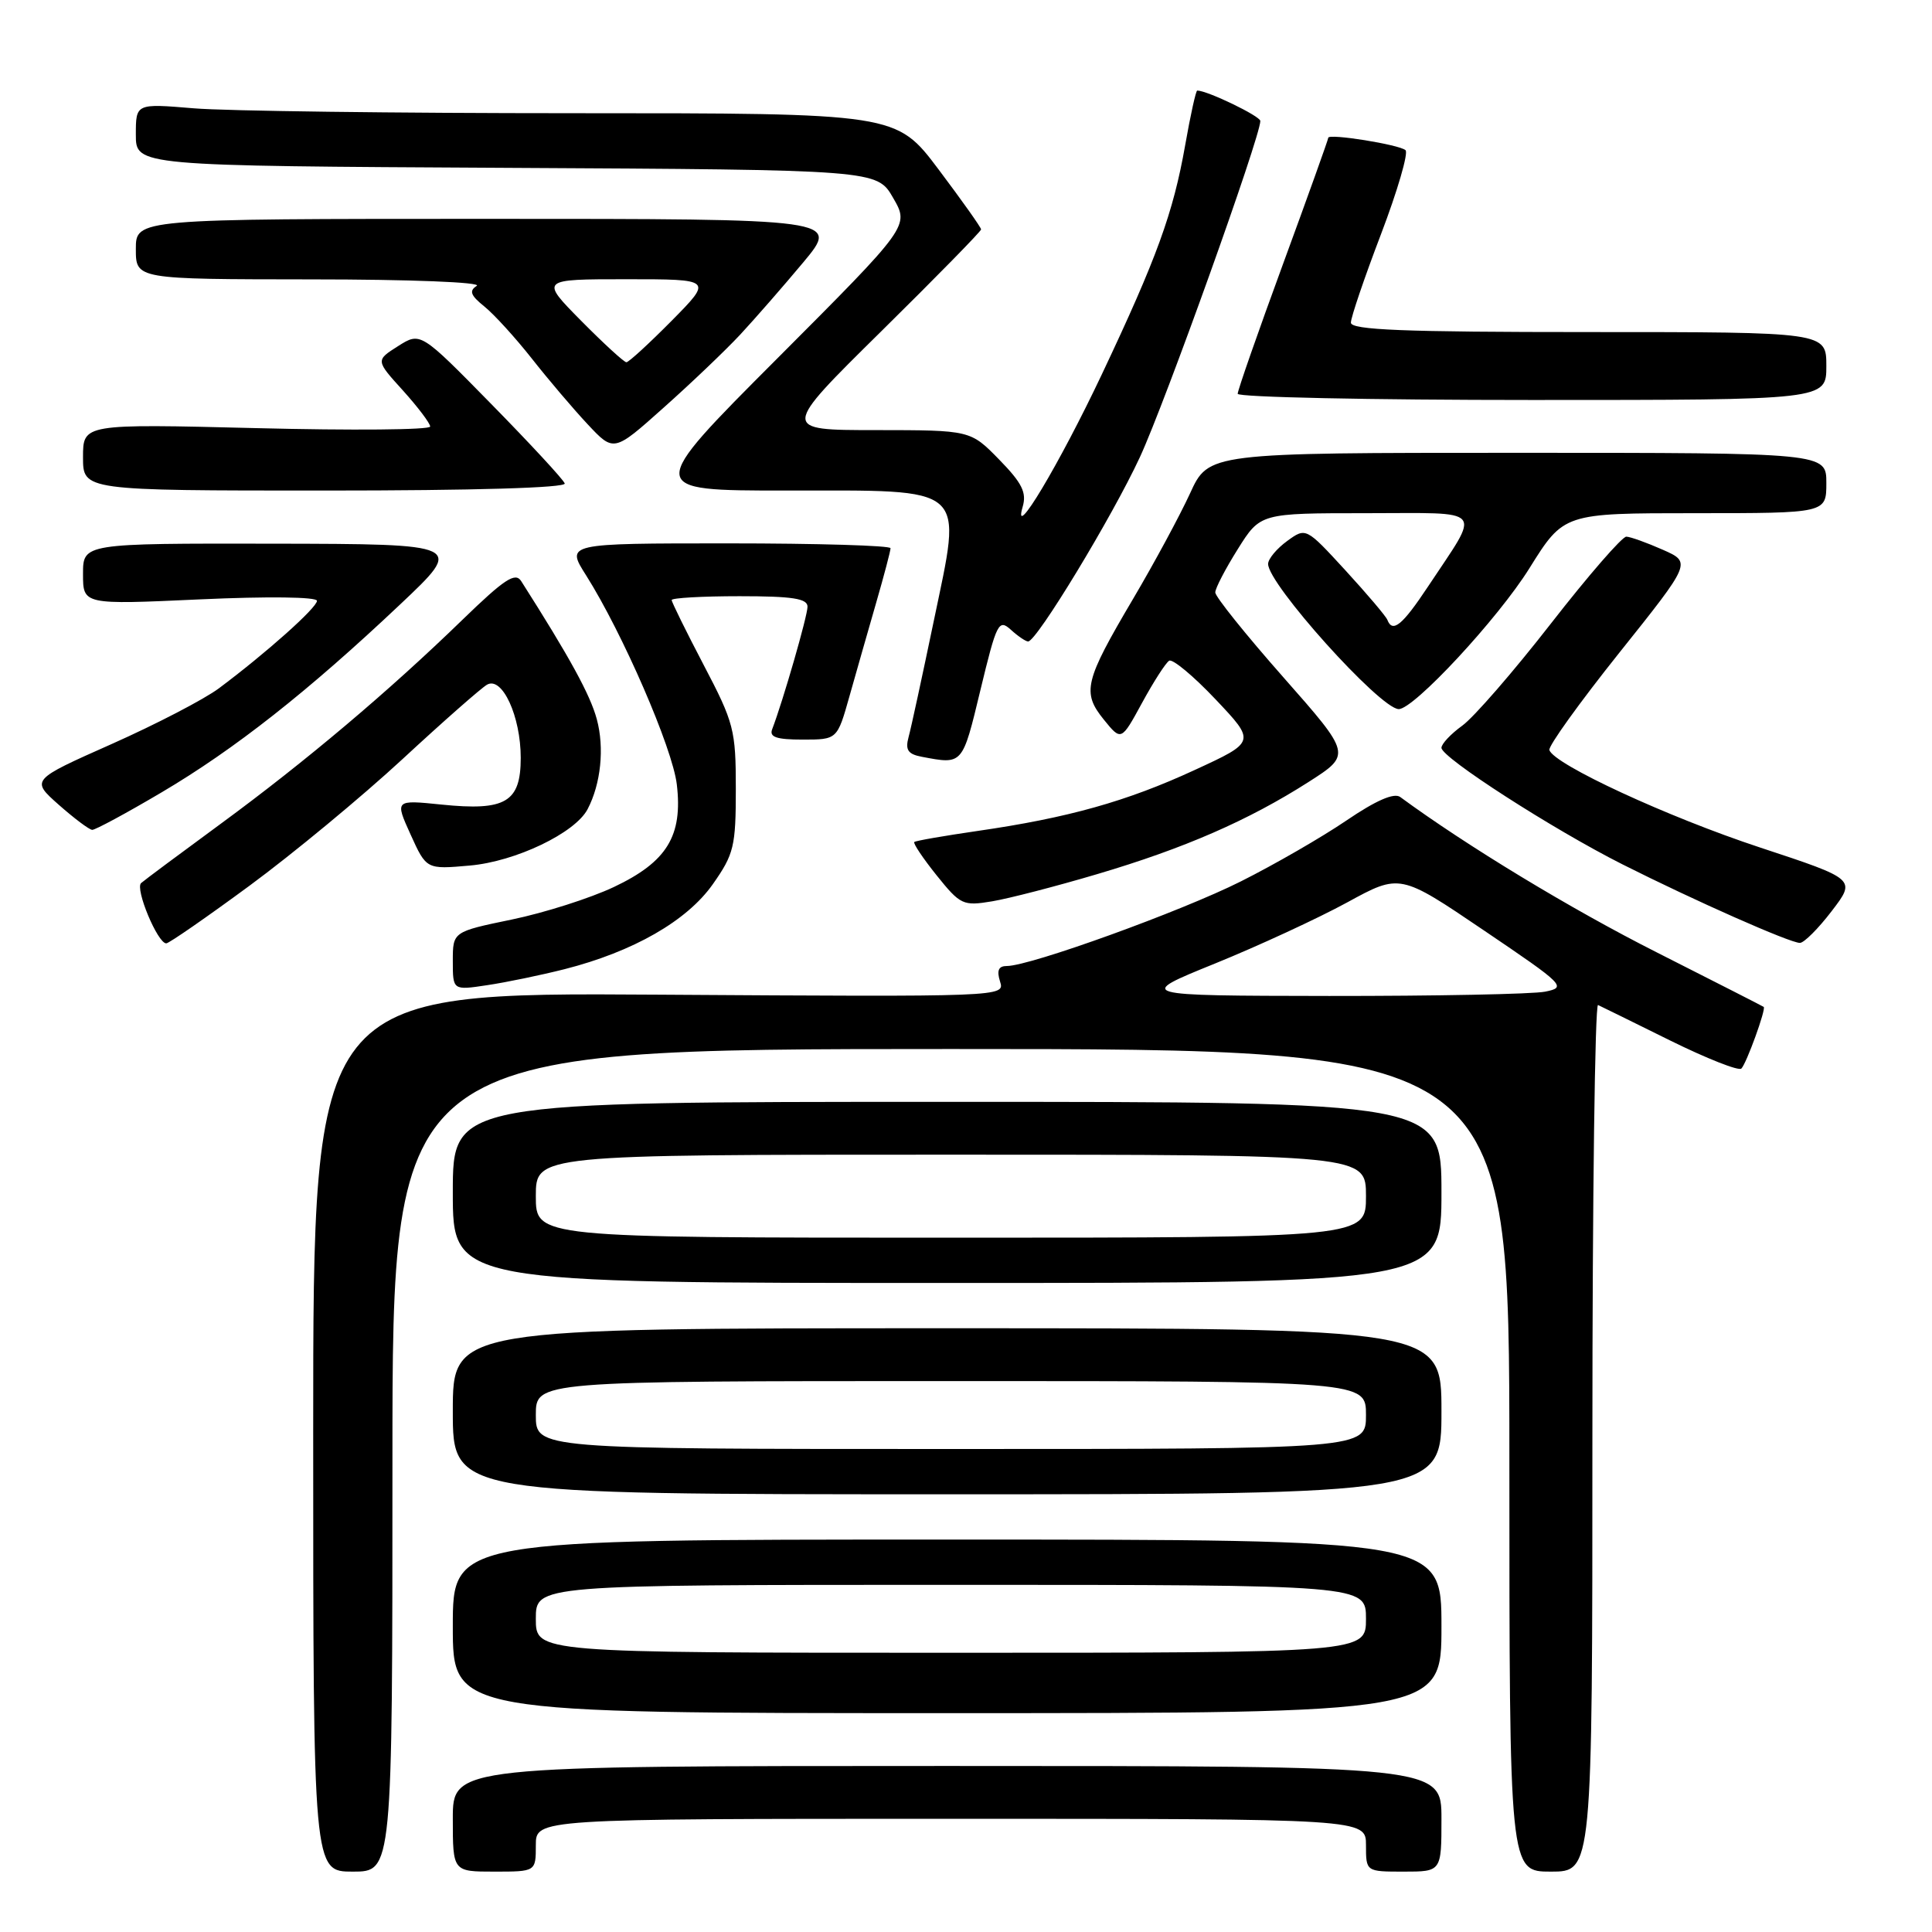 <?xml version="1.0" encoding="UTF-8" standalone="no"?>
<!DOCTYPE svg PUBLIC "-//W3C//DTD SVG 1.1//EN" "http://www.w3.org/Graphics/SVG/1.1/DTD/svg11.dtd" >
<svg xmlns="http://www.w3.org/2000/svg" xmlns:xlink="http://www.w3.org/1999/xlink" version="1.1" viewBox="0 0 256 256">
 <g >
 <path fill="currentColor"
d=" M 52.00 193.50 C 52.00 139.00 52.00 139.00 126.00 139.00 C 200.00 139.00 200.00 139.00 200.00 193.50 C 200.00 248.00 200.00 248.00 205.50 248.00 C 211.00 248.00 211.00 248.00 211.00 190.42 C 211.00 158.75 211.34 132.99 211.75 133.17 C 212.16 133.36 216.46 135.47 221.30 137.87 C 226.15 140.26 230.39 141.94 230.74 141.59 C 231.42 140.91 234.04 133.68 233.70 133.42 C 233.59 133.33 227.20 130.08 219.50 126.18 C 208.19 120.47 194.36 112.09 185.54 105.61 C 184.73 105.01 182.32 106.06 178.41 108.72 C 175.16 110.93 168.87 114.56 164.42 116.79 C 156.52 120.76 136.50 128.00 133.42 128.00 C 132.31 128.00 132.05 128.58 132.51 130.05 C 133.16 132.09 133.13 132.09 87.33 131.80 C 41.50 131.50 41.50 131.50 41.50 189.75 C 41.50 248.00 41.50 248.00 46.75 248.00 C 52.00 248.00 52.00 248.00 52.00 193.50 Z  M 71.00 244.50 C 71.00 241.00 71.00 241.00 126.00 241.00 C 181.00 241.00 181.00 241.00 181.00 244.50 C 181.00 248.00 181.00 248.00 186.00 248.00 C 191.00 248.00 191.00 248.00 191.00 241.00 C 191.00 234.00 191.00 234.00 125.50 234.00 C 60.00 234.00 60.00 234.00 60.00 241.00 C 60.00 248.00 60.00 248.00 65.50 248.00 C 71.00 248.00 71.00 248.00 71.00 244.50 Z  M 191.00 215.50 C 191.00 204.00 191.00 204.00 125.50 204.00 C 60.00 204.00 60.00 204.00 60.00 215.50 C 60.00 227.00 60.00 227.00 125.50 227.00 C 191.00 227.00 191.00 227.00 191.00 215.50 Z  M 191.00 187.00 C 191.00 176.00 191.00 176.00 125.50 176.00 C 60.00 176.00 60.00 176.00 60.00 187.00 C 60.00 198.00 60.00 198.00 125.50 198.00 C 191.00 198.00 191.00 198.00 191.00 187.00 Z  M 191.00 158.00 C 191.00 146.00 191.00 146.00 125.50 146.00 C 60.00 146.00 60.00 146.00 60.00 158.00 C 60.00 170.00 60.00 170.00 125.50 170.00 C 191.00 170.00 191.00 170.00 191.00 158.00 Z  M 74.81 128.42 C 83.91 126.10 91.04 122.02 94.46 117.15 C 97.25 113.18 97.50 112.16 97.50 104.54 C 97.50 96.72 97.26 95.78 93.25 88.13 C 90.91 83.66 89.00 79.78 89.00 79.51 C 89.00 79.23 93.05 79.00 98.00 79.00 C 105.03 79.00 107.00 79.31 107.00 80.39 C 107.00 81.62 103.75 92.89 102.32 96.62 C 101.91 97.67 102.88 98.00 106.37 98.00 C 110.94 98.00 110.94 98.00 112.56 92.25 C 113.45 89.09 115.04 83.53 116.09 79.89 C 117.14 76.26 118.00 73.00 118.00 72.64 C 118.00 72.29 108.32 72.00 96.49 72.00 C 74.97 72.00 74.97 72.00 77.67 76.25 C 82.49 83.88 89.11 99.12 89.68 103.93 C 90.49 110.76 88.38 114.20 81.35 117.53 C 78.22 119.01 72.14 120.95 67.83 121.84 C 60.00 123.46 60.00 123.46 60.00 127.34 C 60.00 131.23 60.00 131.23 64.56 130.54 C 67.07 130.17 71.68 129.21 74.81 128.42 Z  M 33.09 117.34 C 38.82 113.12 47.92 105.59 53.33 100.59 C 58.73 95.59 63.78 91.15 64.54 90.72 C 66.55 89.59 69.00 94.92 69.00 100.42 C 69.00 106.30 66.99 107.48 58.50 106.61 C 52.32 105.98 52.32 105.98 54.41 110.59 C 56.50 115.20 56.50 115.20 62.25 114.69 C 68.31 114.16 76.21 110.38 77.86 107.22 C 79.62 103.86 80.11 99.11 79.08 95.30 C 78.21 92.06 75.48 87.08 69.06 77.00 C 68.28 75.78 66.84 76.73 61.30 82.10 C 51.52 91.60 40.47 100.92 29.27 109.14 C 23.90 113.08 19.14 116.62 18.70 117.01 C 17.86 117.74 20.88 125.00 22.03 125.00 C 22.39 125.00 27.37 121.55 33.09 117.34 Z  M 242.72 120.71 C 245.94 116.50 245.94 116.50 233.22 112.30 C 221.00 108.27 205.93 101.30 205.30 99.39 C 205.13 98.89 209.30 93.09 214.56 86.50 C 224.13 74.52 224.13 74.52 220.32 72.84 C 218.22 71.91 216.05 71.13 215.50 71.11 C 214.95 71.09 210.45 76.27 205.50 82.63 C 200.55 88.99 195.26 95.08 193.75 96.16 C 192.24 97.25 191.00 98.57 191.00 99.09 C 191.00 100.38 205.75 109.88 215.00 114.54 C 224.55 119.35 237.20 124.95 238.50 124.94 C 239.05 124.93 240.95 123.03 242.72 120.71 Z  M 145.37 115.83 C 156.94 112.41 165.43 108.70 173.37 103.63 C 179.08 99.98 179.08 99.98 170.05 89.74 C 165.08 84.11 161.02 79.05 161.03 78.50 C 161.03 77.95 162.38 75.36 164.02 72.75 C 167.00 68.00 167.00 68.00 181.04 68.00 C 197.06 68.00 196.27 67.07 189.20 77.75 C 185.81 82.86 184.52 83.91 183.83 82.13 C 183.65 81.66 181.15 78.71 178.27 75.57 C 173.04 69.88 173.04 69.88 170.55 71.69 C 169.18 72.69 168.05 74.04 168.03 74.71 C 167.96 77.33 182.80 93.85 185.32 93.96 C 187.28 94.05 198.50 81.97 202.66 75.29 C 207.21 68.00 207.21 68.00 224.60 68.00 C 242.00 68.00 242.00 68.00 242.00 64.00 C 242.00 60.00 242.00 60.00 201.07 60.00 C 160.15 60.00 160.15 60.00 157.69 65.37 C 156.33 68.33 152.93 74.63 150.13 79.37 C 143.70 90.26 143.34 91.74 146.26 95.35 C 148.57 98.20 148.57 98.20 151.33 93.13 C 152.85 90.34 154.46 87.83 154.92 87.55 C 155.37 87.27 158.14 89.57 161.07 92.67 C 166.40 98.30 166.40 98.30 158.28 102.04 C 149.30 106.19 141.53 108.37 129.50 110.11 C 125.10 110.75 121.34 111.40 121.15 111.57 C 120.96 111.73 122.29 113.72 124.11 115.99 C 127.26 119.91 127.61 120.07 131.46 119.43 C 133.68 119.06 139.94 117.44 145.37 115.83 Z  M 21.40 105.00 C 31.09 99.28 40.80 91.63 53.00 80.11 C 61.50 72.09 61.50 72.09 36.25 72.04 C 11.00 72.00 11.00 72.00 11.00 76.06 C 11.00 80.13 11.00 80.13 26.50 79.42 C 35.47 79.01 42.00 79.09 42.00 79.61 C 42.00 80.52 35.29 86.51 29.00 91.21 C 27.07 92.65 20.68 95.97 14.79 98.59 C 4.08 103.35 4.08 103.35 7.79 106.64 C 9.83 108.44 11.82 109.94 12.22 109.96 C 12.61 109.98 16.75 107.75 21.40 105.00 Z  M 129.91 91.44 C 132.06 82.52 132.33 81.99 133.94 83.44 C 134.88 84.30 135.92 85.00 136.23 85.00 C 137.36 85.00 147.36 68.51 151.04 60.58 C 154.36 53.42 167.00 18.14 167.00 16.03 C 167.00 15.39 159.98 12.00 158.64 12.00 C 158.46 12.00 157.74 15.26 157.04 19.25 C 155.45 28.24 153.29 34.18 146.01 49.58 C 140.39 61.47 134.08 72.03 135.51 67.15 C 136.06 65.27 135.43 64.00 132.40 60.90 C 128.59 57.00 128.59 57.00 116.05 56.99 C 103.50 56.99 103.50 56.99 116.75 43.92 C 124.04 36.73 130.00 30.65 130.00 30.40 C 130.00 30.14 127.47 26.58 124.38 22.47 C 118.76 15.00 118.76 15.00 76.03 15.00 C 52.53 15.00 29.86 14.71 25.65 14.35 C 18.00 13.71 18.00 13.71 18.00 17.84 C 18.00 21.98 18.00 21.98 67.10 22.24 C 116.21 22.50 116.21 22.50 118.35 26.23 C 120.50 29.95 120.50 29.95 103.01 47.48 C 85.52 65.00 85.52 65.00 104.11 65.00 C 128.55 65.00 127.51 64.09 123.72 82.33 C 122.21 89.57 120.72 96.48 120.39 97.67 C 119.93 99.38 120.31 99.93 122.15 100.28 C 127.59 101.31 127.51 101.41 129.91 91.44 Z  M 74.83 64.06 C 74.65 63.54 70.27 58.81 65.11 53.55 C 55.72 43.98 55.72 43.98 52.75 45.86 C 49.77 47.75 49.77 47.75 53.39 51.74 C 55.37 53.94 57.00 56.09 57.00 56.52 C 57.00 56.96 46.65 57.05 34.00 56.73 C 11.00 56.16 11.00 56.16 11.00 60.58 C 11.00 65.00 11.00 65.00 43.08 65.00 C 62.78 65.00 75.04 64.64 74.83 64.06 Z  M 98.08 44.34 C 100.04 42.23 103.81 37.91 106.45 34.75 C 111.24 29.00 111.24 29.00 64.62 29.00 C 18.00 29.00 18.00 29.00 18.00 33.00 C 18.00 37.00 18.00 37.00 41.25 37.02 C 54.32 37.02 63.92 37.40 63.17 37.88 C 62.13 38.54 62.35 39.14 64.18 40.61 C 65.47 41.65 68.29 44.75 70.46 47.50 C 72.62 50.25 75.95 54.17 77.86 56.21 C 81.33 59.92 81.33 59.92 87.91 54.04 C 91.54 50.81 96.11 46.45 98.08 44.34 Z  M 242.00 48.50 C 242.00 44.00 242.00 44.00 210.50 44.00 C 185.93 44.00 179.00 43.72 179.00 42.75 C 179.00 42.06 180.79 36.79 182.99 31.03 C 185.18 25.28 186.64 20.27 186.24 19.90 C 185.42 19.16 176.00 17.65 176.00 18.26 C 176.00 18.47 173.30 26.01 170.00 35.00 C 166.70 43.99 164.00 51.72 164.00 52.18 C 164.00 52.63 181.55 53.00 203.00 53.00 C 242.00 53.00 242.00 53.00 242.00 48.50 Z  M 161.00 127.67 C 166.78 125.32 174.65 121.68 178.50 119.58 C 185.50 115.75 185.50 115.75 196.62 123.28 C 207.32 130.52 207.63 130.82 204.74 131.40 C 203.10 131.73 190.22 131.98 176.12 131.97 C 150.50 131.93 150.50 131.93 161.00 127.67 Z  M 71.00 214.50 C 71.00 210.00 71.00 210.00 126.00 210.00 C 181.00 210.00 181.00 210.00 181.00 214.50 C 181.00 219.00 181.00 219.00 126.00 219.00 C 71.00 219.00 71.00 219.00 71.00 214.50 Z  M 71.00 187.50 C 71.00 183.00 71.00 183.00 126.00 183.00 C 181.00 183.00 181.00 183.00 181.00 187.50 C 181.00 192.00 181.00 192.00 126.00 192.00 C 71.00 192.00 71.00 192.00 71.00 187.50 Z  M 71.00 158.50 C 71.00 153.00 71.00 153.00 126.00 153.00 C 181.00 153.00 181.00 153.00 181.00 158.50 C 181.00 164.00 181.00 164.00 126.00 164.00 C 71.00 164.00 71.00 164.00 71.00 158.50 Z  M 77.00 42.50 C 71.57 37.00 71.57 37.00 83.00 37.00 C 94.43 37.00 94.43 37.00 89.00 42.50 C 86.01 45.52 83.31 48.00 83.00 48.00 C 82.69 48.00 79.99 45.52 77.00 42.50 Z "/>
</g>
</svg>